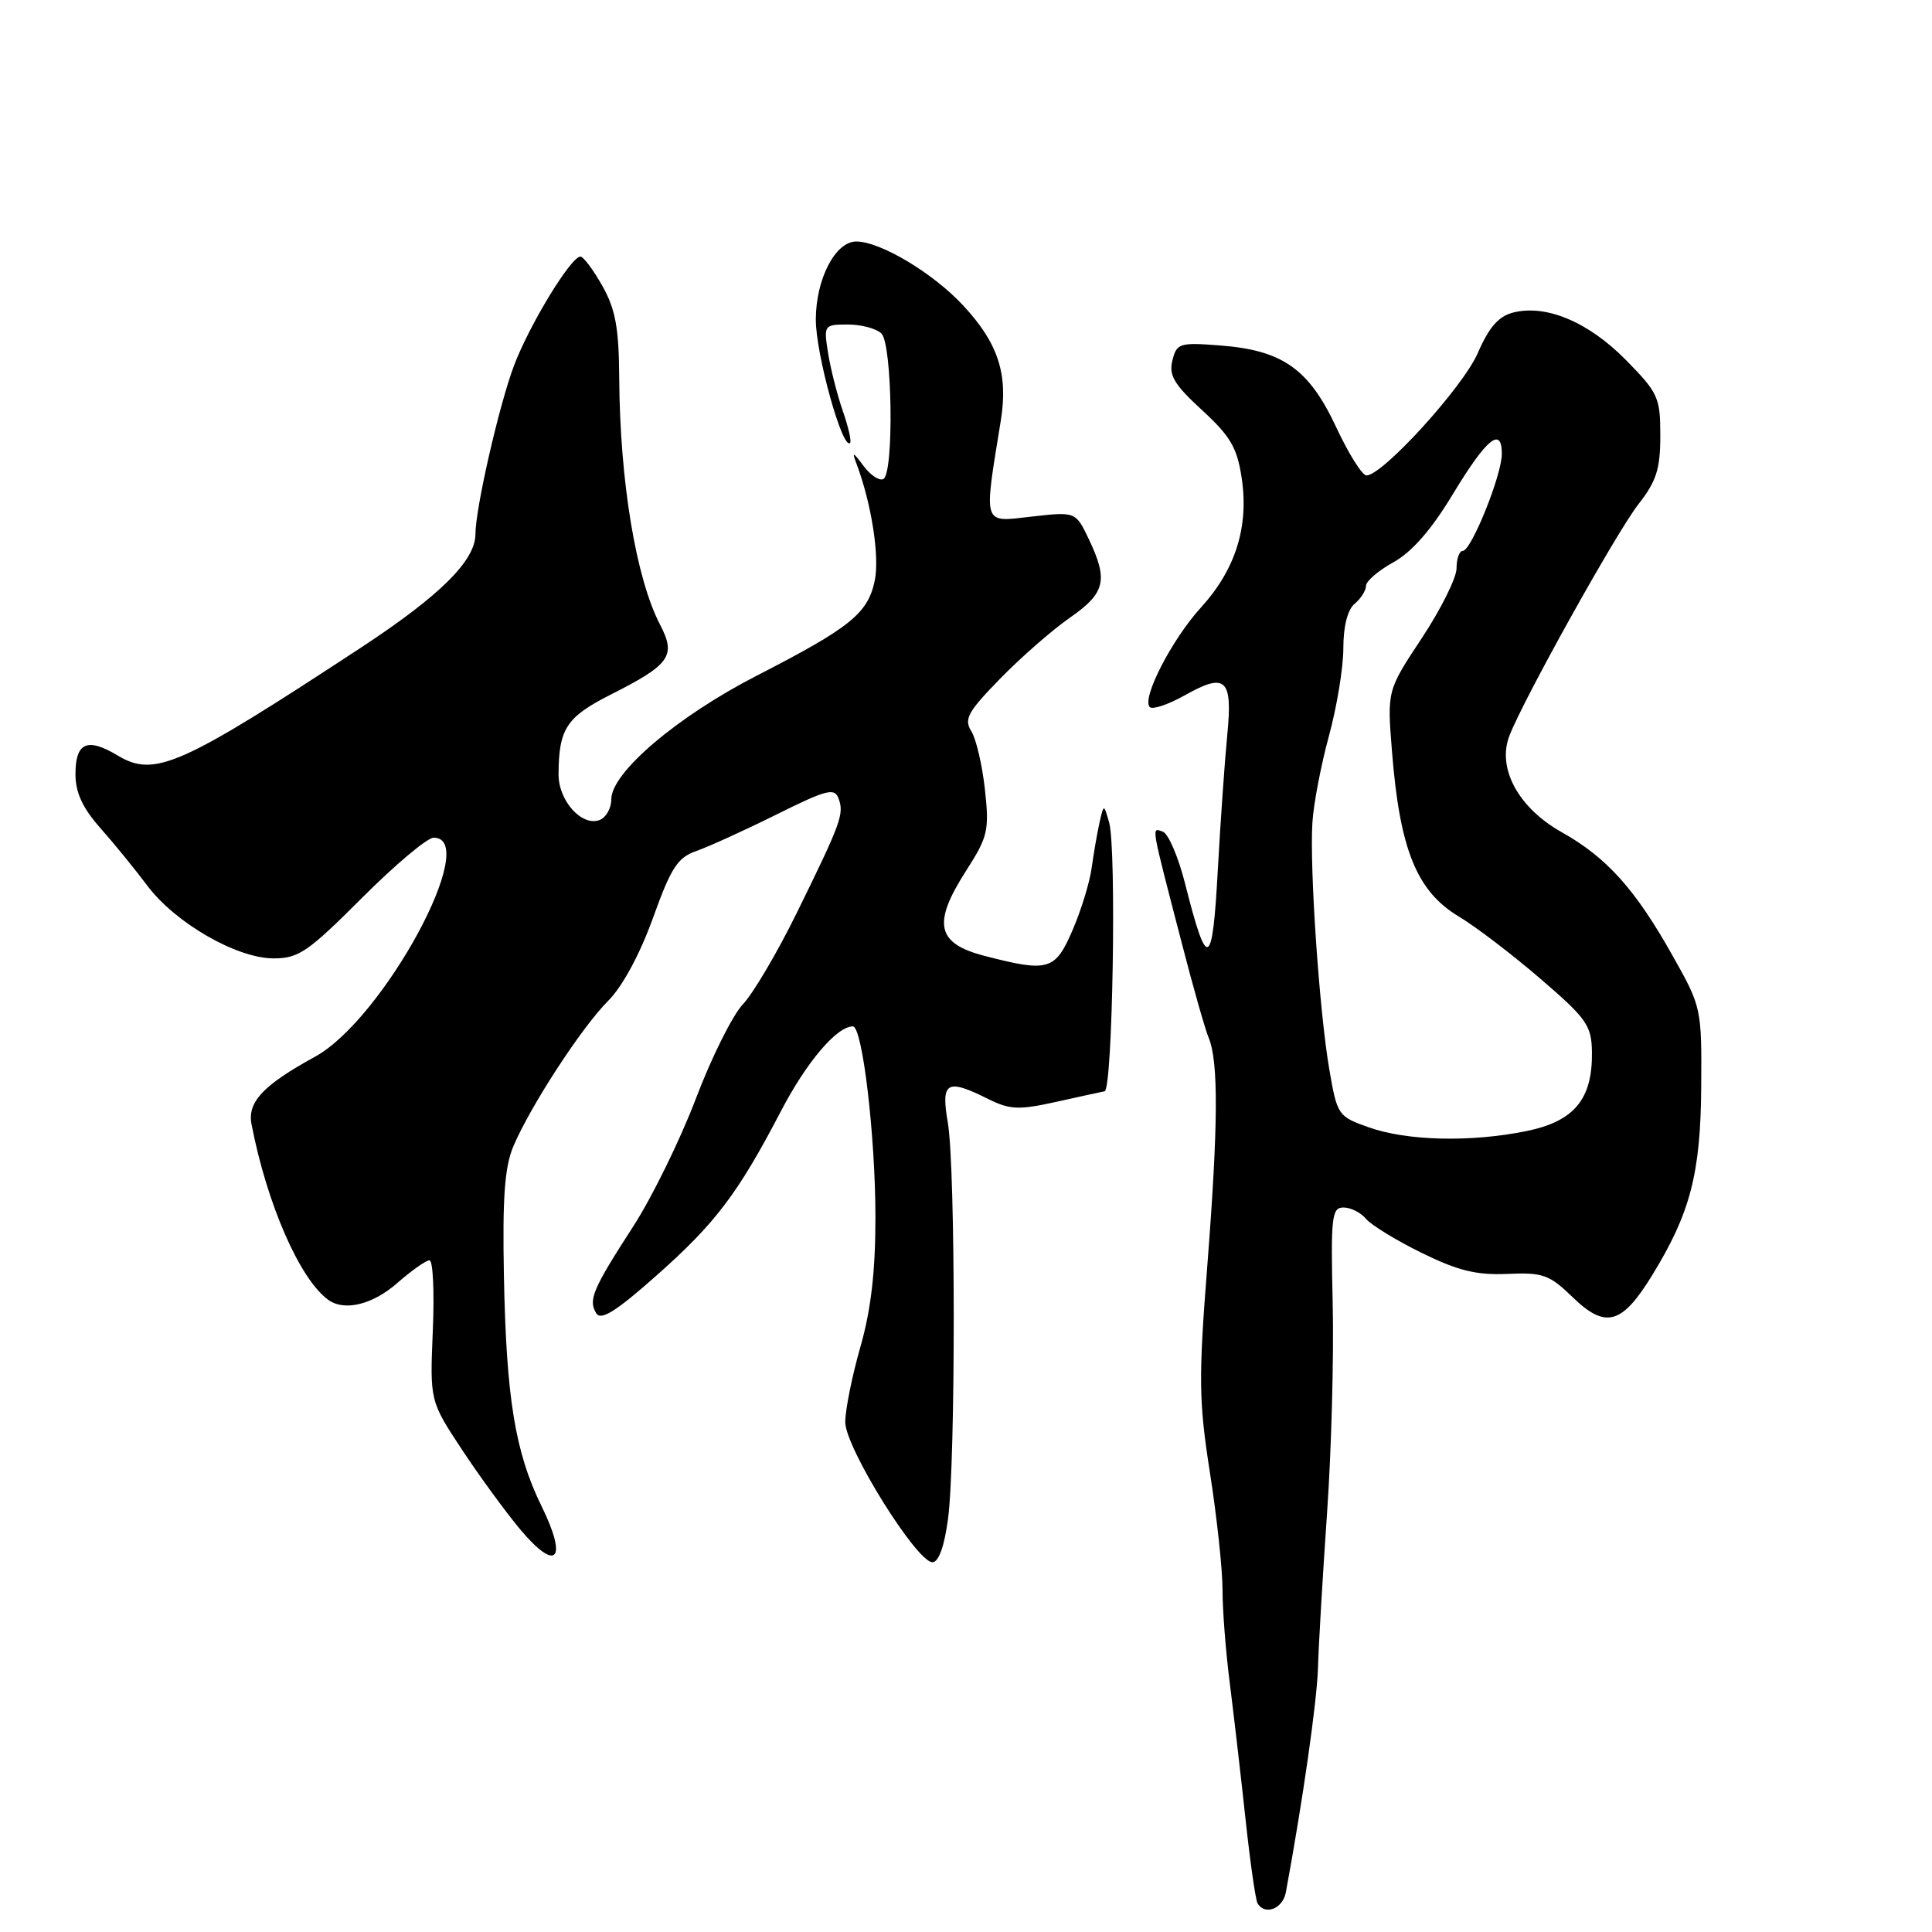 <?xml version="1.0" encoding="UTF-8" standalone="no"?>
<!DOCTYPE svg PUBLIC "-//W3C//DTD SVG 1.1//EN" "http://www.w3.org/Graphics/SVG/1.1/DTD/svg11.dtd" >
<svg xmlns="http://www.w3.org/2000/svg" xmlns:xlink="http://www.w3.org/1999/xlink" version="1.1" viewBox="0 0 256 256">
 <g >
 <path fill="currentColor"
d=" M 170.38 250.75 C 172.63 238.60 174.50 225.50 174.64 221.00 C 174.72 217.97 175.27 208.75 175.84 200.50 C 176.42 192.25 176.75 179.76 176.59 172.75 C 176.32 161.21 176.46 160.00 178.02 160.00 C 178.98 160.00 180.31 160.67 181.00 161.50 C 181.68 162.32 185.00 164.35 188.37 166.01 C 193.18 168.37 195.63 168.98 199.73 168.80 C 204.44 168.59 205.29 168.89 208.38 171.88 C 212.73 176.10 214.89 175.52 218.87 169.06 C 223.97 160.77 225.34 155.54 225.42 144.00 C 225.49 133.62 225.45 133.42 221.66 126.69 C 216.69 117.83 212.91 113.62 206.90 110.25 C 201.20 107.04 198.36 101.82 199.99 97.53 C 201.79 92.79 214.21 70.50 217.10 66.81 C 219.48 63.77 220.00 62.16 220.00 57.72 C 220.00 52.66 219.72 52.05 215.42 47.68 C 210.48 42.67 204.88 40.31 200.52 41.41 C 198.57 41.90 197.31 43.34 195.81 46.79 C 193.85 51.30 183.20 63.00 181.06 63.00 C 180.50 63.00 178.69 60.12 177.05 56.60 C 173.44 48.88 169.95 46.42 161.73 45.78 C 156.29 45.36 155.92 45.47 155.35 47.76 C 154.85 49.73 155.58 50.95 159.27 54.34 C 163.04 57.80 163.93 59.32 164.53 63.35 C 165.50 69.80 163.71 75.48 159.13 80.50 C 155.26 84.75 151.24 92.57 152.35 93.69 C 152.72 94.06 154.82 93.35 157.01 92.12 C 162.43 89.07 163.35 89.94 162.62 97.38 C 162.29 100.74 161.72 108.84 161.36 115.37 C 160.65 128.41 159.96 128.69 157.04 117.12 C 156.14 113.55 154.80 110.43 154.06 110.19 C 152.56 109.69 152.42 108.88 156.60 125.00 C 158.09 130.78 159.69 136.40 160.15 137.50 C 161.47 140.64 161.42 149.10 159.99 167.50 C 158.80 182.70 158.84 185.63 160.33 195.19 C 161.25 201.06 162.00 208.04 161.99 210.69 C 161.99 213.33 162.42 218.88 162.95 223.00 C 163.47 227.12 164.41 235.21 165.03 240.97 C 165.65 246.73 166.37 251.79 166.64 252.22 C 167.63 253.84 169.98 252.91 170.38 250.75 Z  M 71.77 199.60 C 68.26 192.45 67.08 185.25 66.77 169.00 C 66.57 158.74 66.87 154.64 68.01 151.92 C 70.27 146.58 77.08 136.11 80.60 132.60 C 82.49 130.70 84.79 126.44 86.52 121.64 C 88.94 114.92 89.78 113.62 92.33 112.74 C 93.97 112.16 98.72 110.00 102.90 107.92 C 109.57 104.61 110.58 104.35 111.12 105.82 C 111.87 107.87 111.45 109.00 105.56 121.00 C 102.99 126.22 99.79 131.65 98.44 133.07 C 97.09 134.48 94.28 140.10 92.21 145.57 C 90.13 151.03 86.40 158.65 83.91 162.50 C 78.53 170.82 77.92 172.26 79.01 174.02 C 79.63 175.02 81.64 173.76 86.98 169.02 C 94.82 162.07 97.78 158.16 103.49 147.21 C 106.87 140.72 110.88 136.00 113.01 136.00 C 114.28 136.00 116.00 150.57 116.00 161.29 C 116.00 168.51 115.41 173.56 114.00 178.50 C 112.90 182.35 112.00 186.82 112.00 188.44 C 112.00 191.80 121.46 207.00 123.55 207.00 C 124.38 207.00 125.13 204.92 125.62 201.25 C 126.64 193.53 126.62 154.71 125.59 148.75 C 124.66 143.32 125.43 142.87 130.96 145.63 C 133.80 147.04 134.99 147.10 139.87 146.02 C 142.97 145.33 145.89 144.69 146.37 144.60 C 147.43 144.38 147.96 112.52 146.97 109.00 C 146.26 106.50 146.26 106.50 145.69 109.00 C 145.38 110.38 144.92 113.08 144.65 115.00 C 144.39 116.92 143.25 120.64 142.12 123.25 C 139.82 128.59 138.93 128.85 130.50 126.67 C 124.09 125.02 123.51 122.39 128.02 115.37 C 130.90 110.88 131.10 110.04 130.51 104.64 C 130.16 101.41 129.35 97.93 128.71 96.90 C 127.70 95.29 128.23 94.33 132.52 89.93 C 135.26 87.12 139.41 83.49 141.75 81.86 C 146.47 78.58 146.87 76.90 144.27 71.43 C 142.53 67.79 142.53 67.79 136.63 68.46 C 130.14 69.20 130.33 69.80 132.61 55.74 C 133.61 49.56 132.27 45.46 127.60 40.45 C 123.62 36.17 116.64 32.00 113.46 32.00 C 110.69 32.00 108.12 36.95 108.10 42.31 C 108.08 46.87 111.64 59.69 112.64 58.69 C 112.85 58.48 112.41 56.55 111.66 54.41 C 110.92 52.26 110.04 48.81 109.72 46.75 C 109.14 43.07 109.18 43.00 112.36 43.00 C 114.14 43.00 116.14 43.54 116.80 44.20 C 118.23 45.63 118.47 62.59 117.07 63.46 C 116.56 63.77 115.38 63.01 114.45 61.77 C 113.00 59.83 112.86 59.79 113.51 61.50 C 115.49 66.78 116.58 73.80 115.90 76.98 C 114.98 81.30 112.63 83.18 100.33 89.50 C 89.76 94.92 81.00 102.36 81.00 105.91 C 81.00 107.09 80.31 108.33 79.46 108.65 C 77.10 109.56 74.00 106.11 74.01 102.60 C 74.04 96.55 75.06 95.00 80.94 92.03 C 88.80 88.06 89.62 86.91 87.47 82.79 C 84.27 76.65 82.14 63.76 82.05 50.14 C 82.01 43.45 81.56 40.99 79.82 37.89 C 78.61 35.75 77.31 34.00 76.91 34.00 C 75.65 34.00 70.11 43.10 68.09 48.49 C 66.11 53.77 63.00 67.40 63.00 70.76 C 63.00 74.27 58.34 78.90 47.94 85.74 C 23.85 101.56 20.49 103.05 15.58 100.10 C 11.56 97.69 10.00 98.38 10.00 102.58 C 10.00 105.03 10.94 107.06 13.32 109.75 C 15.15 111.81 17.93 115.23 19.50 117.33 C 23.19 122.27 31.34 126.98 36.23 126.99 C 39.55 127.00 40.80 126.15 47.94 119.00 C 52.33 114.60 56.62 111.00 57.46 111.00 C 63.82 111.00 50.80 135.05 41.76 140.01 C 34.85 143.80 32.76 146.03 33.33 148.98 C 35.38 159.57 39.72 169.49 43.49 172.23 C 45.63 173.79 49.38 172.88 52.65 170.00 C 54.53 168.35 56.45 167.00 56.91 167.00 C 57.37 167.00 57.57 171.19 57.35 176.32 C 56.96 185.64 56.96 185.64 61.23 192.11 C 63.58 195.67 67.08 200.45 69.00 202.74 C 73.76 208.38 75.25 206.69 71.77 199.60 Z  M 181.35 149.37 C 177.30 147.94 177.18 147.76 176.14 141.70 C 174.82 134.04 173.52 115.06 173.90 109.00 C 174.05 106.53 175.04 101.36 176.09 97.52 C 177.14 93.68 178.00 88.45 178.00 85.89 C 178.00 82.98 178.56 80.78 179.50 80.00 C 180.32 79.32 181.00 78.25 181.00 77.63 C 181.00 77.01 182.64 75.60 184.64 74.50 C 187.07 73.16 189.66 70.20 192.46 65.56 C 196.97 58.10 199.00 56.42 199.00 60.15 C 199.00 62.96 194.95 73.00 193.82 73.00 C 193.37 73.00 193.00 74.03 193.00 75.30 C 193.00 76.56 190.93 80.72 188.40 84.55 C 183.80 91.50 183.80 91.50 184.44 99.50 C 185.47 112.59 187.72 118.12 193.36 121.48 C 195.53 122.78 200.36 126.46 204.09 129.67 C 210.23 134.95 210.88 135.86 210.94 139.35 C 211.04 145.66 208.60 148.60 202.18 149.89 C 194.80 151.38 186.41 151.17 181.35 149.37 Z "/>
</g>
</svg>